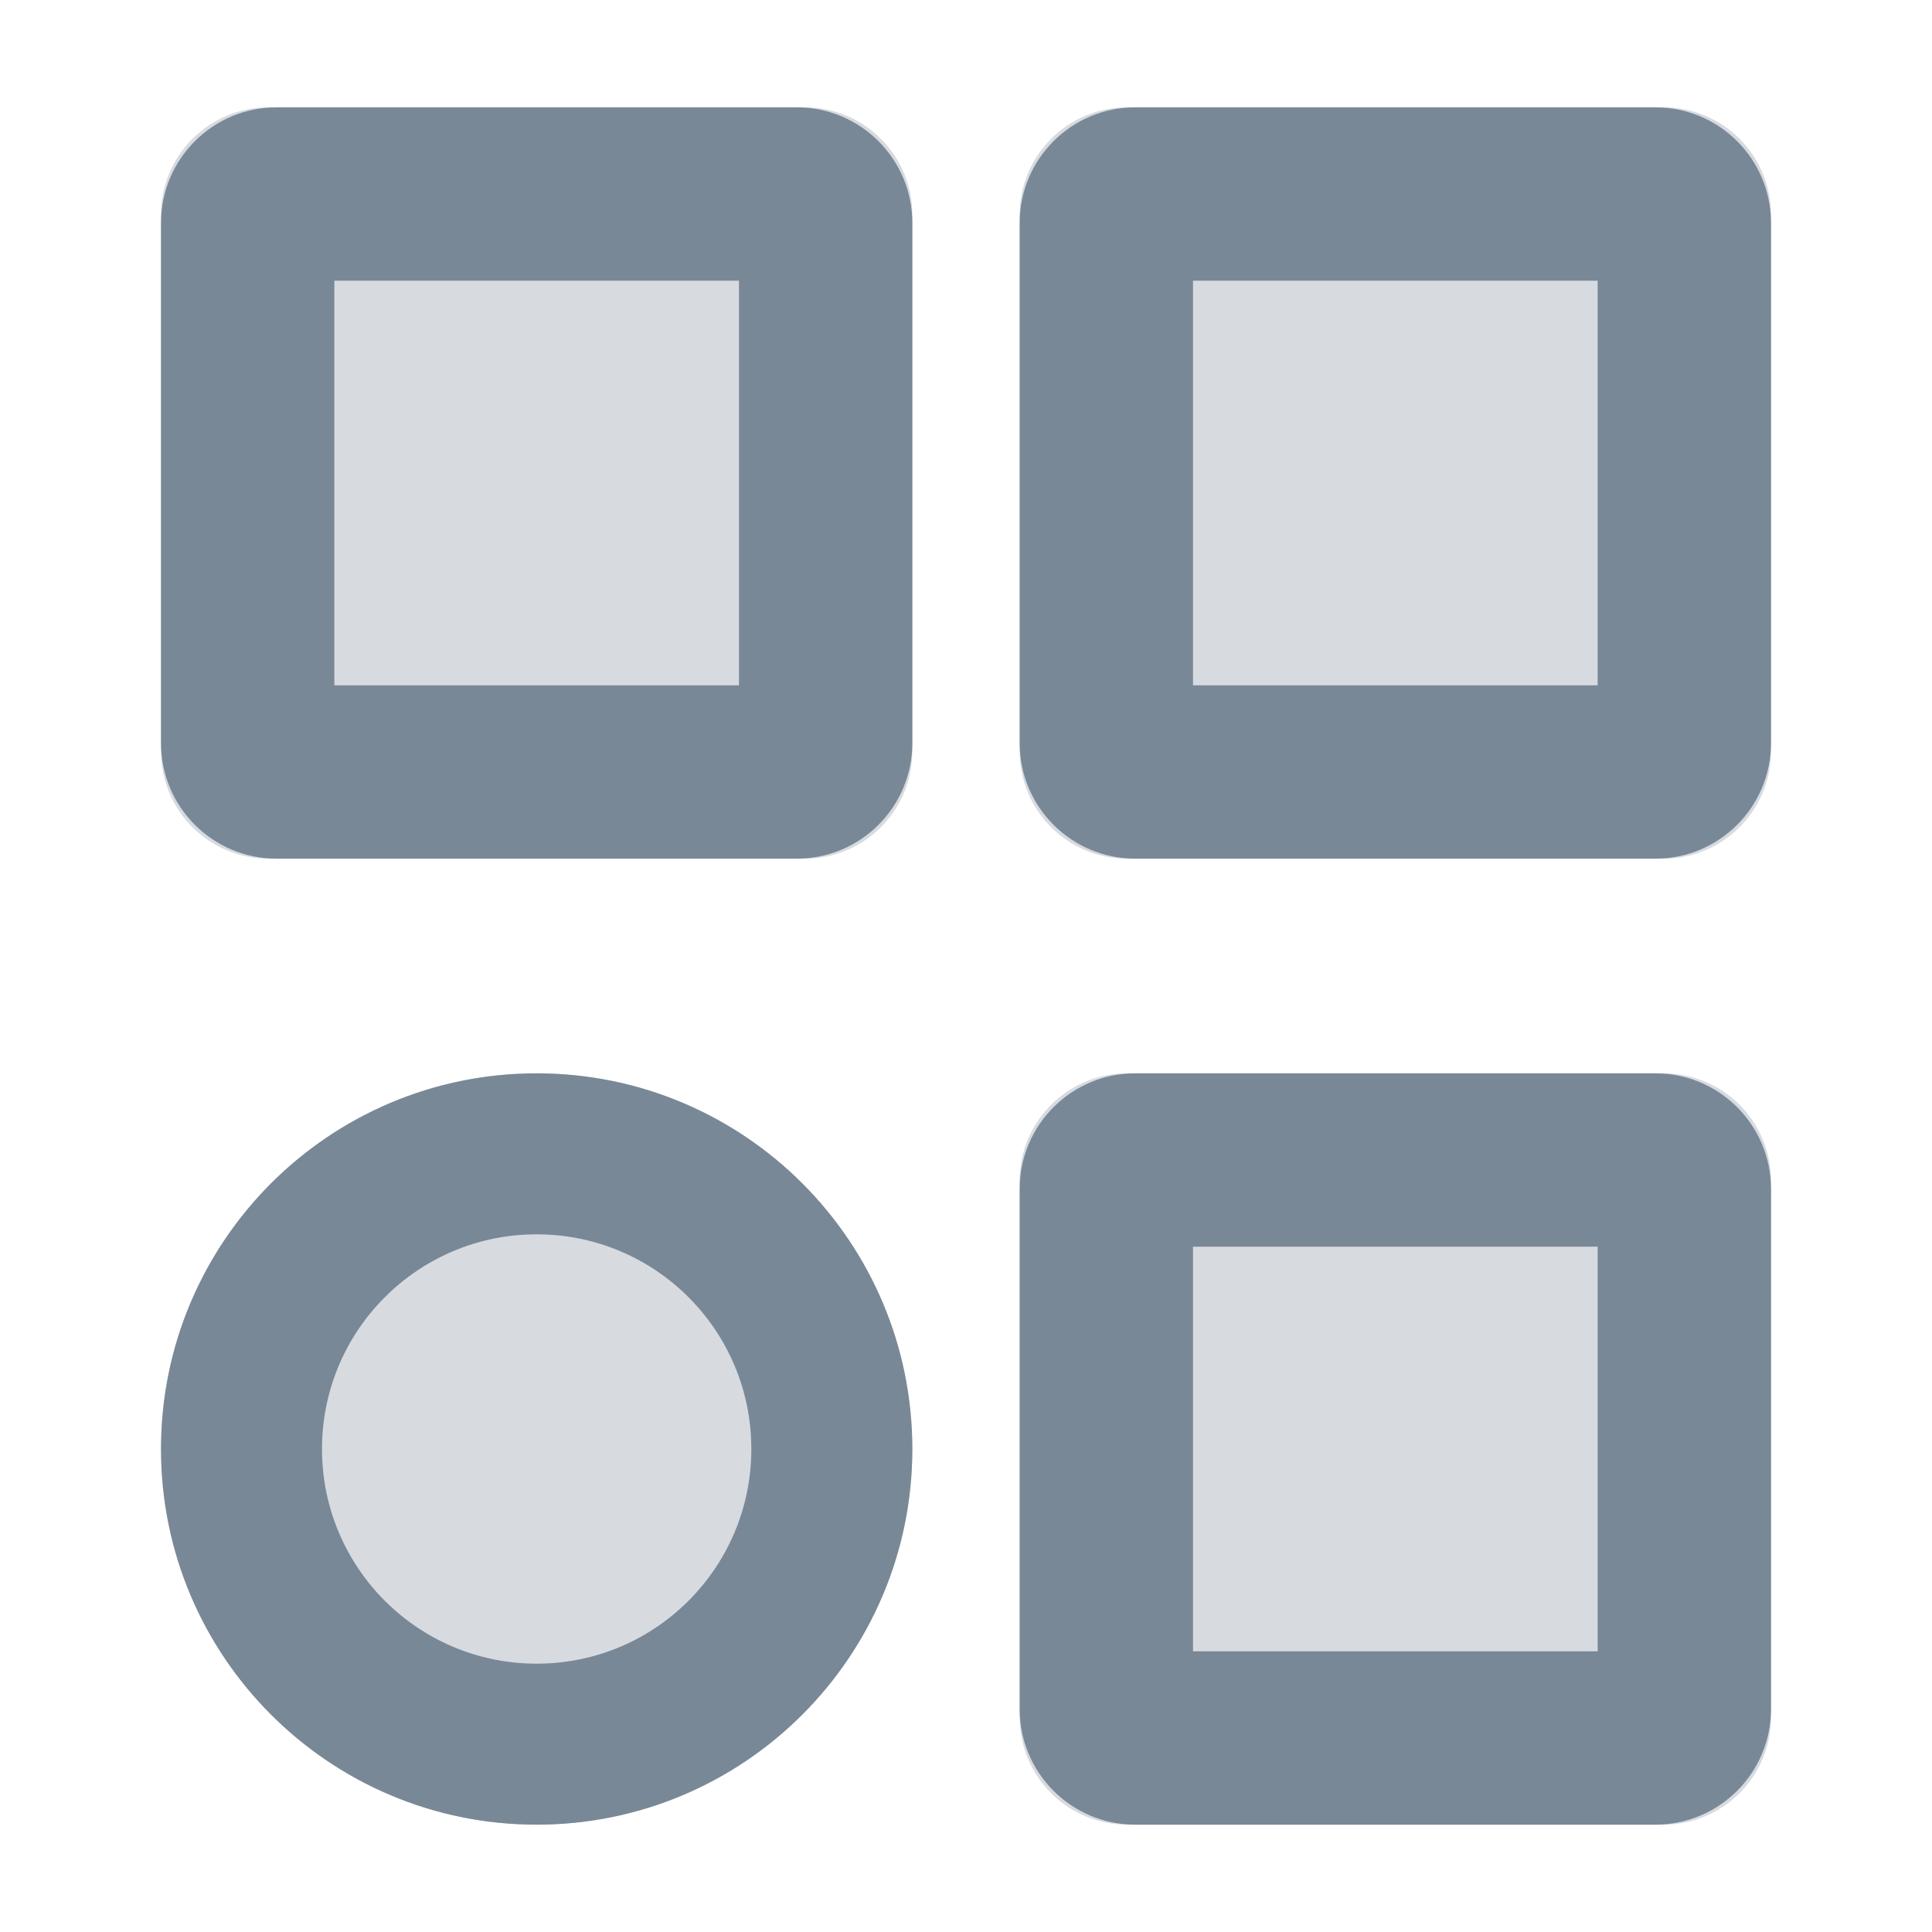 <?xml version="1.0" encoding="UTF-8"?>
<svg width="18px" height="18px" viewBox="0 0 18 18" version="1.1" xmlns="http://www.w3.org/2000/svg" xmlns:xlink="http://www.w3.org/1999/xlink">
    <title>lnb/app</title>
    <g id="lnb/app" stroke="none" stroke-width="1" fill="none" fill-rule="evenodd">
        <g>
            <rect id="Rectangle" x="0" y="0" width="18" height="18"></rect>
            <path d="M15.5,10 C16.052,10 16.5,10.448 16.5,11 L16.5,16 C16.5,16.552 16.052,17 15.5,17 L10.5,17 C9.948,17 9.5,16.552 9.5,16 L9.5,11 C9.5,10.448 9.948,10 10.5,10 L15.5,10 Z M5,10 C6.933,10 8.5,11.567 8.5,13.5 C8.5,15.433 6.933,17 5,17 C3.067,17 1.5,15.433 1.5,13.5 C1.5,11.567 3.067,10 5,10 Z M7.5,1 C8.052,1 8.5,1.448 8.5,2 L8.5,7 C8.5,7.552 8.052,8 7.5,8 L2.5,8 C1.948,8 1.5,7.552 1.5,7 L1.5,2 C1.5,1.448 1.948,1 2.5,1 L7.5,1 Z M15.5,1 C16.052,1 16.5,1.448 16.5,2 L16.5,7 C16.5,7.552 16.052,8 15.5,8 L10.5,8 C9.948,8 9.5,7.552 9.5,7 L9.5,2 C9.5,1.448 9.948,1 10.5,1 L15.5,1 Z" id="Shape" fill-opacity="0.3" fill="#798897"></path>
            <path d="M15.423,10 C16.018,10 16.5,10.482 16.5,11.077 L16.5,15.923 C16.5,16.518 16.018,17 15.423,17 L10.577,17 C9.982,17 9.5,16.518 9.5,15.923 L9.5,11.077 C9.5,10.482 9.982,10 10.577,10 L15.423,10 Z M5,10 C6.933,10 8.5,11.567 8.5,13.5 C8.5,15.433 6.933,17 5,17 C3.067,17 1.5,15.433 1.5,13.5 C1.5,11.567 3.067,10 5,10 Z M14.885,11.615 L11.115,11.615 L11.115,15.385 L14.885,15.385 L14.885,11.615 Z M5,11.5 C3.895,11.5 3,12.395 3,13.5 C3,14.605 3.895,15.5 5,15.5 C6.105,15.5 7,14.605 7,13.5 C7,12.395 6.105,11.5 5,11.5 Z M7.423,1 C8.018,1 8.5,1.482 8.5,2.077 L8.5,6.923 C8.5,7.518 8.018,8 7.423,8 L2.577,8 C1.982,8 1.5,7.518 1.5,6.923 L1.5,2.077 C1.5,1.482 1.982,1 2.577,1 L7.423,1 Z M15.423,1 C16.018,1 16.5,1.482 16.5,2.077 L16.5,6.923 C16.5,7.518 16.018,8 15.423,8 L10.577,8 C9.982,8 9.5,7.518 9.5,6.923 L9.5,2.077 C9.5,1.482 9.982,1 10.577,1 L15.423,1 Z M6.885,2.615 L3.115,2.615 L3.115,6.385 L6.885,6.385 L6.885,2.615 Z M14.885,2.615 L11.115,2.615 L11.115,6.385 L14.885,6.385 L14.885,2.615 Z" id="Shape" fill="#798897" fill-rule="nonzero"></path>
        </g>
    </g>
</svg>